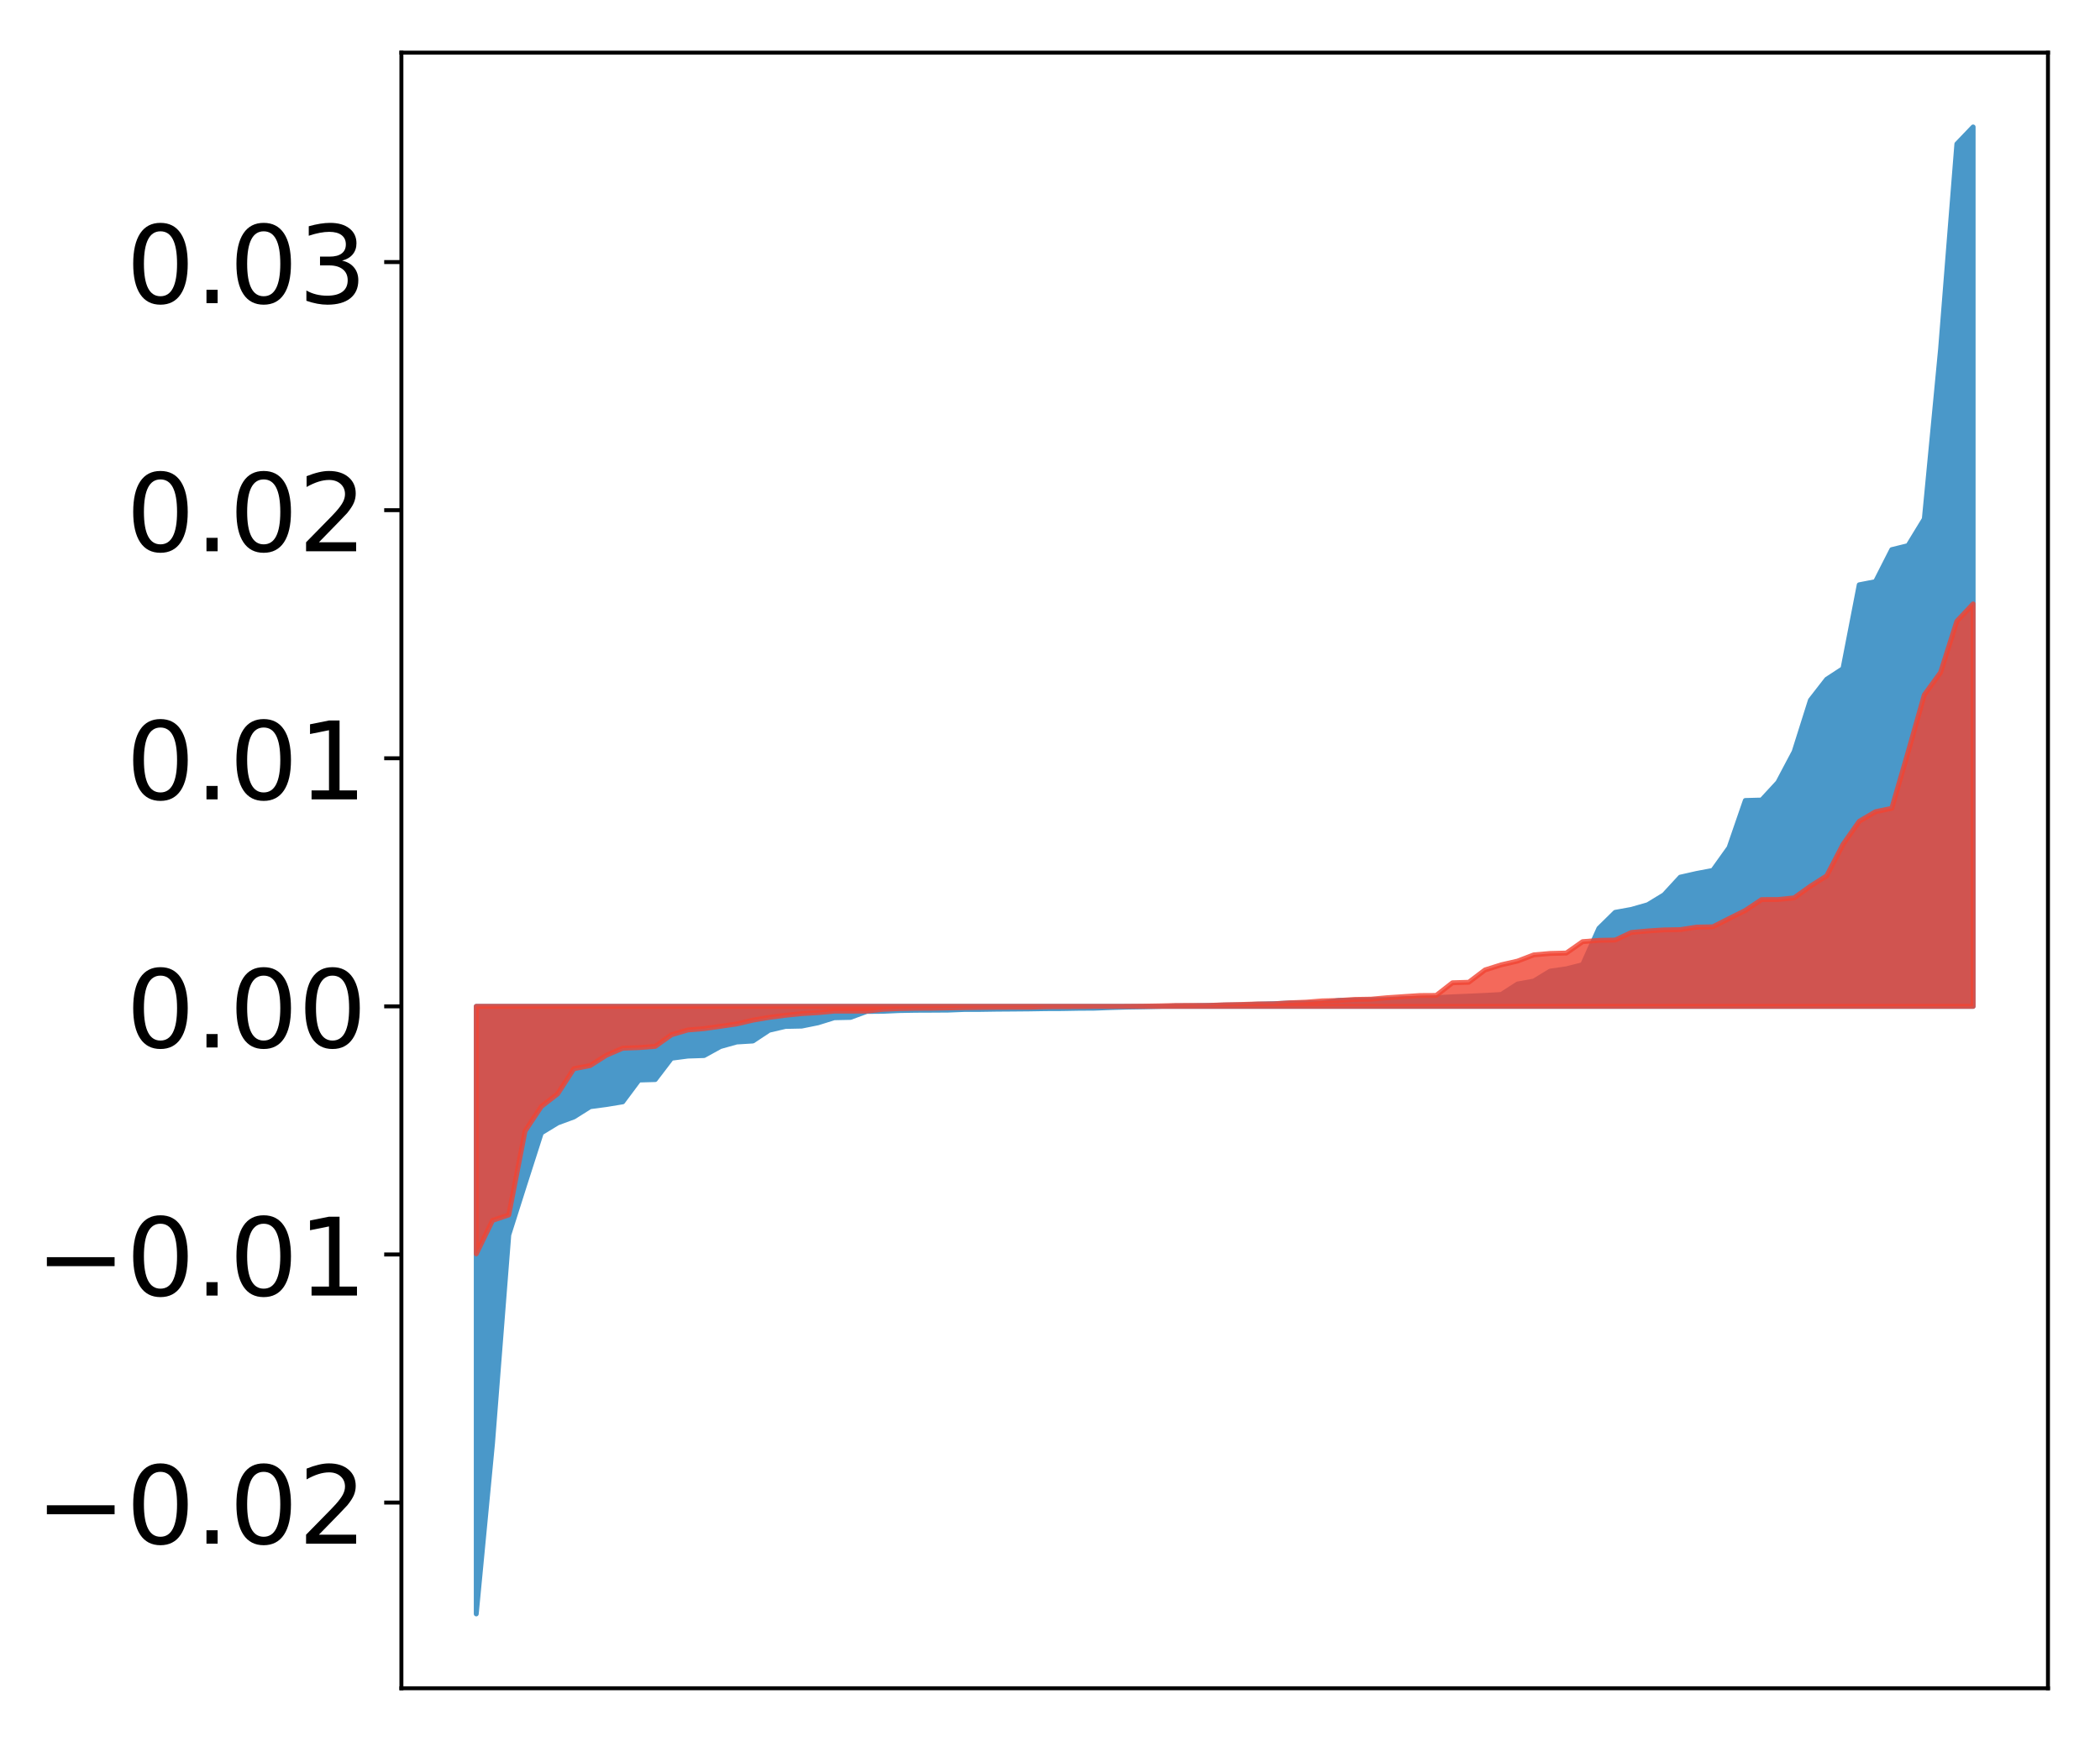 <?xml version="1.0" encoding="utf-8" standalone="no"?>
<!DOCTYPE svg PUBLIC "-//W3C//DTD SVG 1.1//EN"
  "http://www.w3.org/Graphics/SVG/1.1/DTD/svg11.dtd">
<!-- Created with matplotlib (http://matplotlib.org/) -->
<svg height="354pt" version="1.1" viewBox="0 0 427 354" width="427pt" xmlns="http://www.w3.org/2000/svg" xmlns:xlink="http://www.w3.org/1999/xlink">
 <defs>
  <style type="text/css">
*{stroke-linecap:butt;stroke-linejoin:round;}
  </style>
 </defs>
 <g id="figure_1">
  <g id="patch_1">
   <path d="M 0 354.04 
L 427.12 354.04 
L 427.12 0 
L 0 0 
z
" style="fill:#ffffff;"/>
  </g>
  <g id="axes_1">
   <g id="patch_2">
    <path d="M 81.62 343.34 
L 416.42 343.34 
L 416.42 10.7 
L 81.62 10.7 
z
" style="fill:#ffffff;"/>
   </g>
   <g id="PolyCollection_1">
    <defs>
     <path d="M 96.838 -25.82 
L 96.838 -149.374 
L 100.146 -149.374 
L 103.454 -149.374 
L 106.763 -149.374 
L 110.071 -149.374 
L 113.379 -149.374 
L 116.688 -149.374 
L 119.996 -149.374 
L 123.304 -149.374 
L 126.613 -149.374 
L 129.921 -149.374 
L 133.229 -149.374 
L 136.537 -149.374 
L 139.846 -149.374 
L 143.154 -149.374 
L 146.462 -149.374 
L 149.771 -149.374 
L 153.079 -149.374 
L 156.387 -149.374 
L 159.696 -149.374 
L 163.004 -149.374 
L 166.312 -149.374 
L 169.62 -149.374 
L 172.929 -149.374 
L 176.237 -149.374 
L 179.545 -149.374 
L 182.854 -149.374 
L 186.162 -149.374 
L 189.47 -149.374 
L 192.779 -149.374 
L 196.087 -149.374 
L 199.395 -149.374 
L 202.703 -149.374 
L 206.012 -149.374 
L 209.32 -149.374 
L 212.628 -149.374 
L 215.937 -149.374 
L 219.245 -149.374 
L 222.553 -149.374 
L 225.862 -149.374 
L 229.17 -149.374 
L 232.478 -149.374 
L 235.786 -149.374 
L 239.095 -149.374 
L 242.403 -149.374 
L 245.711 -149.374 
L 249.02 -149.374 
L 252.328 -149.374 
L 255.636 -149.374 
L 258.945 -149.374 
L 262.253 -149.374 
L 265.561 -149.374 
L 268.869 -149.374 
L 272.178 -149.374 
L 275.486 -149.374 
L 278.794 -149.374 
L 282.103 -149.374 
L 285.411 -149.374 
L 288.719 -149.374 
L 292.028 -149.374 
L 295.336 -149.374 
L 298.644 -149.374 
L 301.952 -149.374 
L 305.261 -149.374 
L 308.569 -149.374 
L 311.877 -149.374 
L 315.186 -149.374 
L 318.494 -149.374 
L 321.802 -149.374 
L 325.111 -149.374 
L 328.419 -149.374 
L 331.727 -149.374 
L 335.035 -149.374 
L 338.344 -149.374 
L 341.652 -149.374 
L 344.96 -149.374 
L 348.269 -149.374 
L 351.577 -149.374 
L 354.885 -149.374 
L 358.194 -149.374 
L 361.502 -149.374 
L 364.81 -149.374 
L 368.119 -149.374 
L 371.427 -149.374 
L 374.735 -149.374 
L 378.043 -149.374 
L 381.352 -149.374 
L 384.66 -149.374 
L 387.968 -149.374 
L 391.277 -149.374 
L 394.585 -149.374 
L 397.893 -149.374 
L 401.202 -149.374 
L 401.202 -328.22 
L 401.202 -328.22 
L 397.893 -324.761 
L 394.585 -283.061 
L 391.277 -248.497 
L 387.968 -243.079 
L 384.66 -242.262 
L 381.352 -235.754 
L 378.043 -235.11 
L 374.735 -218.059 
L 371.427 -215.901 
L 368.119 -211.644 
L 364.81 -201.171 
L 361.502 -194.92 
L 358.194 -191.332 
L 354.885 -191.245 
L 351.577 -181.652 
L 348.269 -177.024 
L 344.96 -176.4 
L 341.652 -175.652 
L 338.344 -172.057 
L 335.035 -170.043 
L 331.727 -169.096 
L 328.419 -168.496 
L 325.111 -165.245 
L 321.802 -157.85 
L 318.494 -157.011 
L 315.186 -156.54 
L 311.877 -154.517 
L 308.569 -153.926 
L 305.261 -151.791 
L 301.952 -151.605 
L 298.644 -151.456 
L 295.336 -151.322 
L 292.028 -151.144 
L 288.719 -151.016 
L 285.411 -150.949 
L 282.103 -150.763 
L 278.794 -150.726 
L 275.486 -150.656 
L 272.178 -150.585 
L 268.869 -150.089 
L 265.561 -150.087 
L 262.253 -150.061 
L 258.945 -149.916 
L 255.636 -149.819 
L 252.328 -149.688 
L 249.02 -149.641 
L 245.711 -149.564 
L 242.403 -149.5 
L 239.095 -149.48 
L 235.786 -149.356 
L 232.478 -149.282 
L 229.17 -149.23 
L 225.862 -149.135 
L 222.553 -149.005 
L 219.245 -148.983 
L 215.937 -148.926 
L 212.628 -148.912 
L 209.32 -148.857 
L 206.012 -148.827 
L 202.703 -148.804 
L 199.395 -148.754 
L 196.087 -148.747 
L 192.779 -148.616 
L 189.47 -148.595 
L 186.162 -148.581 
L 182.854 -148.523 
L 179.545 -148.373 
L 176.237 -148.344 
L 172.929 -147.129 
L 169.62 -147.058 
L 166.312 -146.029 
L 163.004 -145.361 
L 159.696 -145.291 
L 156.387 -144.519 
L 153.079 -142.328 
L 149.771 -142.126 
L 146.462 -141.196 
L 143.154 -139.369 
L 139.846 -139.261 
L 136.537 -138.826 
L 133.229 -134.487 
L 129.921 -134.394 
L 126.613 -129.955 
L 123.304 -129.41 
L 119.996 -128.969 
L 116.688 -126.884 
L 113.379 -125.663 
L 110.071 -123.643 
L 106.763 -113.327 
L 103.454 -102.891 
L 100.146 -60.518 
L 96.838 -25.82 
z
" id="m67b8a505b4" style="stroke:#4a98c9;"/>
    </defs>
    <g clip-path="url(#p00b096eebc)">
     <use style="fill:#4a98c9;stroke:#4a98c9;" x="0" xlink:href="#m67b8a505b4" y="354.04"/>
    </g>
   </g>
   <g id="PolyCollection_2">
    <defs>
     <path d="M 96.838 -99.045 
L 96.838 -149.374 
L 100.146 -149.374 
L 103.454 -149.374 
L 106.763 -149.374 
L 110.071 -149.374 
L 113.379 -149.374 
L 116.688 -149.374 
L 119.996 -149.374 
L 123.304 -149.374 
L 126.613 -149.374 
L 129.921 -149.374 
L 133.229 -149.374 
L 136.537 -149.374 
L 139.846 -149.374 
L 143.154 -149.374 
L 146.462 -149.374 
L 149.771 -149.374 
L 153.079 -149.374 
L 156.387 -149.374 
L 159.696 -149.374 
L 163.004 -149.374 
L 166.312 -149.374 
L 169.62 -149.374 
L 172.929 -149.374 
L 176.237 -149.374 
L 179.545 -149.374 
L 182.854 -149.374 
L 186.162 -149.374 
L 189.47 -149.374 
L 192.779 -149.374 
L 196.087 -149.374 
L 199.395 -149.374 
L 202.703 -149.374 
L 206.012 -149.374 
L 209.32 -149.374 
L 212.628 -149.374 
L 215.937 -149.374 
L 219.245 -149.374 
L 222.553 -149.374 
L 225.862 -149.374 
L 229.17 -149.374 
L 232.478 -149.374 
L 235.786 -149.374 
L 239.095 -149.374 
L 242.403 -149.374 
L 245.711 -149.374 
L 249.02 -149.374 
L 252.328 -149.374 
L 255.636 -149.374 
L 258.945 -149.374 
L 262.253 -149.374 
L 265.561 -149.374 
L 268.869 -149.374 
L 272.178 -149.374 
L 275.486 -149.374 
L 278.794 -149.374 
L 282.103 -149.374 
L 285.411 -149.374 
L 288.719 -149.374 
L 292.028 -149.374 
L 295.336 -149.374 
L 298.644 -149.374 
L 301.952 -149.374 
L 305.261 -149.374 
L 308.569 -149.374 
L 311.877 -149.374 
L 315.186 -149.374 
L 318.494 -149.374 
L 321.802 -149.374 
L 325.111 -149.374 
L 328.419 -149.374 
L 331.727 -149.374 
L 335.035 -149.374 
L 338.344 -149.374 
L 341.652 -149.374 
L 344.96 -149.374 
L 348.269 -149.374 
L 351.577 -149.374 
L 354.885 -149.374 
L 358.194 -149.374 
L 361.502 -149.374 
L 364.81 -149.374 
L 368.119 -149.374 
L 371.427 -149.374 
L 374.735 -149.374 
L 378.043 -149.374 
L 381.352 -149.374 
L 384.66 -149.374 
L 387.968 -149.374 
L 391.277 -149.374 
L 394.585 -149.374 
L 397.893 -149.374 
L 401.202 -149.374 
L 401.202 -231.221 
L 401.202 -231.221 
L 397.893 -227.705 
L 394.585 -217.289 
L 391.277 -212.727 
L 387.968 -201.039 
L 384.66 -189.659 
L 381.352 -188.962 
L 378.043 -187.01 
L 374.735 -182.299 
L 371.427 -175.924 
L 368.119 -173.817 
L 364.81 -171.444 
L 361.502 -171.103 
L 358.194 -171.095 
L 354.885 -168.883 
L 351.577 -167.233 
L 348.269 -165.553 
L 344.96 -165.496 
L 341.652 -164.977 
L 338.344 -164.924 
L 335.035 -164.708 
L 331.727 -164.407 
L 328.419 -162.861 
L 325.111 -162.797 
L 321.802 -162.535 
L 318.494 -160.22 
L 315.186 -160.133 
L 311.877 -159.85 
L 308.569 -158.583 
L 305.261 -157.826 
L 301.952 -156.781 
L 298.644 -154.273 
L 295.336 -154.171 
L 292.028 -151.596 
L 288.719 -151.577 
L 285.411 -151.361 
L 282.103 -151.14 
L 278.794 -150.839 
L 275.486 -150.784 
L 272.178 -150.57 
L 268.869 -150.49 
L 265.561 -150.229 
L 262.253 -150.098 
L 258.945 -149.88 
L 255.636 -149.862 
L 252.328 -149.758 
L 249.02 -149.689 
L 245.711 -149.566 
L 242.403 -149.559 
L 239.095 -149.55 
L 235.786 -149.473 
L 232.478 -149.415 
L 229.17 -149.387 
L 225.862 -149.364 
L 222.553 -149.362 
L 219.245 -149.33 
L 215.937 -149.315 
L 212.628 -149.292 
L 209.32 -149.209 
L 206.012 -149.203 
L 202.703 -149.19 
L 199.395 -149.162 
L 196.087 -149.119 
L 192.779 -149.058 
L 189.47 -149.002 
L 186.162 -148.987 
L 182.854 -148.921 
L 179.545 -148.781 
L 176.237 -148.413 
L 172.929 -148.41 
L 169.62 -148.406 
L 166.312 -148.096 
L 163.004 -147.899 
L 159.696 -147.559 
L 156.387 -147.132 
L 153.079 -146.57 
L 149.771 -145.794 
L 146.462 -145.315 
L 143.154 -144.847 
L 139.846 -144.573 
L 136.537 -143.6 
L 133.229 -141.236 
L 129.921 -140.987 
L 126.613 -140.864 
L 123.304 -139.435 
L 119.996 -137.331 
L 116.688 -136.692 
L 113.379 -131.58 
L 110.071 -129.015 
L 106.763 -124.02 
L 103.454 -106.958 
L 100.146 -105.841 
L 96.838 -99.045 
z
" id="m59f40fa5d9" style="stroke:#f14432;stroke-opacity:0.8;"/>
    </defs>
    <g clip-path="url(#p00b096eebc)">
     <use style="fill:#f14432;fill-opacity:0.8;stroke:#f14432;stroke-opacity:0.8;" x="0" xlink:href="#m59f40fa5d9" y="354.04"/>
    </g>
   </g>
   <g id="matplotlib.axis_1"/>
   <g id="matplotlib.axis_2">
    <g id="ytick_1">
     <g id="line2d_1">
      <defs>
       <path d="M 0 0 
L -3.5 0 
" id="me2cd890968" style="stroke:#000000;stroke-width:0.8;"/>
      </defs>
      <g>
       <use style="stroke:#000000;stroke-width:0.8;" x="81.62" xlink:href="#me2cd890968" y="305.58"/>
      </g>
     </g>
     <g id="text_1">
      <!-- −0.02 -->
      <defs>
       <path d="M 10.594 35.5 
L 73.188 35.5 
L 73.188 27.203 
L 10.594 27.203 
z
" id="DejaVuSans-2212"/>
       <path d="M 31.781 66.406 
Q 24.172 66.406 20.328 58.906 
Q 16.5 51.422 16.5 36.375 
Q 16.5 21.391 20.328 13.891 
Q 24.172 6.391 31.781 6.391 
Q 39.453 6.391 43.281 13.891 
Q 47.125 21.391 47.125 36.375 
Q 47.125 51.422 43.281 58.906 
Q 39.453 66.406 31.781 66.406 
z
M 31.781 74.219 
Q 44.047 74.219 50.516 64.516 
Q 56.984 54.828 56.984 36.375 
Q 56.984 17.969 50.516 8.266 
Q 44.047 -1.422 31.781 -1.422 
Q 19.531 -1.422 13.062 8.266 
Q 6.594 17.969 6.594 36.375 
Q 6.594 54.828 13.062 64.516 
Q 19.531 74.219 31.781 74.219 
z
" id="DejaVuSans-30"/>
       <path d="M 10.688 12.406 
L 21 12.406 
L 21 0 
L 10.688 0 
z
" id="DejaVuSans-2e"/>
       <path d="M 19.188 8.297 
L 53.609 8.297 
L 53.609 0 
L 7.328 0 
L 7.328 8.297 
Q 12.938 14.109 22.625 23.891 
Q 32.328 33.688 34.812 36.531 
Q 39.547 41.844 41.422 45.531 
Q 43.312 49.219 43.312 52.781 
Q 43.312 58.594 39.234 62.25 
Q 35.156 65.922 28.609 65.922 
Q 23.969 65.922 18.812 64.312 
Q 13.672 62.703 7.812 59.422 
L 7.812 69.391 
Q 13.766 71.781 18.938 73 
Q 24.125 74.219 28.422 74.219 
Q 39.75 74.219 46.484 68.547 
Q 53.219 62.891 53.219 53.422 
Q 53.219 48.922 51.531 44.891 
Q 49.859 40.875 45.406 35.406 
Q 44.188 33.984 37.641 27.219 
Q 31.109 20.453 19.188 8.297 
z
" id="DejaVuSans-32"/>
      </defs>
      <g transform="translate(7.2 313.939)scale(0.22 -0.22)">
       <use xlink:href="#DejaVuSans-2212"/>
       <use x="83.789" xlink:href="#DejaVuSans-30"/>
       <use x="147.412" xlink:href="#DejaVuSans-2e"/>
       <use x="179.199" xlink:href="#DejaVuSans-30"/>
       <use x="242.822" xlink:href="#DejaVuSans-32"/>
      </g>
     </g>
    </g>
    <g id="ytick_2">
     <g id="line2d_2">
      <g>
       <use style="stroke:#000000;stroke-width:0.8;" x="81.62" xlink:href="#me2cd890968" y="255.123"/>
      </g>
     </g>
     <g id="text_2">
      <!-- −0.01 -->
      <defs>
       <path d="M 12.406 8.297 
L 28.516 8.297 
L 28.516 63.922 
L 10.984 60.406 
L 10.984 69.391 
L 28.422 72.906 
L 38.281 72.906 
L 38.281 8.297 
L 54.391 8.297 
L 54.391 0 
L 12.406 0 
z
" id="DejaVuSans-31"/>
      </defs>
      <g transform="translate(7.2 263.482)scale(0.22 -0.22)">
       <use xlink:href="#DejaVuSans-2212"/>
       <use x="83.789" xlink:href="#DejaVuSans-30"/>
       <use x="147.412" xlink:href="#DejaVuSans-2e"/>
       <use x="179.199" xlink:href="#DejaVuSans-30"/>
       <use x="242.822" xlink:href="#DejaVuSans-31"/>
      </g>
     </g>
    </g>
    <g id="ytick_3">
     <g id="line2d_3">
      <g>
       <use style="stroke:#000000;stroke-width:0.8;" x="81.62" xlink:href="#me2cd890968" y="204.666"/>
      </g>
     </g>
     <g id="text_3">
      <!-- 0.00 -->
      <g transform="translate(25.635 213.024)scale(0.22 -0.22)">
       <use xlink:href="#DejaVuSans-30"/>
       <use x="63.623" xlink:href="#DejaVuSans-2e"/>
       <use x="95.41" xlink:href="#DejaVuSans-30"/>
       <use x="159.033" xlink:href="#DejaVuSans-30"/>
      </g>
     </g>
    </g>
    <g id="ytick_4">
     <g id="line2d_4">
      <g>
       <use style="stroke:#000000;stroke-width:0.8;" x="81.62" xlink:href="#me2cd890968" y="154.209"/>
      </g>
     </g>
     <g id="text_4">
      <!-- 0.01 -->
      <g transform="translate(25.635 162.567)scale(0.22 -0.22)">
       <use xlink:href="#DejaVuSans-30"/>
       <use x="63.623" xlink:href="#DejaVuSans-2e"/>
       <use x="95.41" xlink:href="#DejaVuSans-30"/>
       <use x="159.033" xlink:href="#DejaVuSans-31"/>
      </g>
     </g>
    </g>
    <g id="ytick_5">
     <g id="line2d_5">
      <g>
       <use style="stroke:#000000;stroke-width:0.8;" x="81.62" xlink:href="#me2cd890968" y="103.752"/>
      </g>
     </g>
     <g id="text_5">
      <!-- 0.02 -->
      <g transform="translate(25.635 112.11)scale(0.22 -0.22)">
       <use xlink:href="#DejaVuSans-30"/>
       <use x="63.623" xlink:href="#DejaVuSans-2e"/>
       <use x="95.41" xlink:href="#DejaVuSans-30"/>
       <use x="159.033" xlink:href="#DejaVuSans-32"/>
      </g>
     </g>
    </g>
    <g id="ytick_6">
     <g id="line2d_6">
      <g>
       <use style="stroke:#000000;stroke-width:0.8;" x="81.62" xlink:href="#me2cd890968" y="53.295"/>
      </g>
     </g>
     <g id="text_6">
      <!-- 0.03 -->
      <defs>
       <path d="M 40.578 39.312 
Q 47.656 37.797 51.625 33 
Q 55.609 28.219 55.609 21.188 
Q 55.609 10.406 48.188 4.484 
Q 40.766 -1.422 27.094 -1.422 
Q 22.516 -1.422 17.656 -0.516 
Q 12.797 0.391 7.625 2.203 
L 7.625 11.719 
Q 11.719 9.328 16.594 8.109 
Q 21.484 6.891 26.812 6.891 
Q 36.078 6.891 40.938 10.547 
Q 45.797 14.203 45.797 21.188 
Q 45.797 27.641 41.281 31.266 
Q 36.766 34.906 28.719 34.906 
L 20.219 34.906 
L 20.219 43.016 
L 29.109 43.016 
Q 36.375 43.016 40.234 45.922 
Q 44.094 48.828 44.094 54.297 
Q 44.094 59.906 40.109 62.906 
Q 36.141 65.922 28.719 65.922 
Q 24.656 65.922 20.016 65.031 
Q 15.375 64.156 9.812 62.312 
L 9.812 71.094 
Q 15.438 72.656 20.344 73.438 
Q 25.25 74.219 29.594 74.219 
Q 40.828 74.219 47.359 69.109 
Q 53.906 64.016 53.906 55.328 
Q 53.906 49.266 50.438 45.094 
Q 46.969 40.922 40.578 39.312 
z
" id="DejaVuSans-33"/>
      </defs>
      <g transform="translate(25.635 61.653)scale(0.22 -0.22)">
       <use xlink:href="#DejaVuSans-30"/>
       <use x="63.623" xlink:href="#DejaVuSans-2e"/>
       <use x="95.41" xlink:href="#DejaVuSans-30"/>
       <use x="159.033" xlink:href="#DejaVuSans-33"/>
      </g>
     </g>
    </g>
   </g>
   <g id="patch_3">
    <path d="M 81.62 343.34 
L 81.62 10.7 
" style="fill:none;stroke:#000000;stroke-linecap:square;stroke-linejoin:miter;stroke-width:0.8;"/>
   </g>
   <g id="patch_4">
    <path d="M 416.42 343.34 
L 416.42 10.7 
" style="fill:none;stroke:#000000;stroke-linecap:square;stroke-linejoin:miter;stroke-width:0.8;"/>
   </g>
   <g id="patch_5">
    <path d="M 81.62 343.34 
L 416.42 343.34 
" style="fill:none;stroke:#000000;stroke-linecap:square;stroke-linejoin:miter;stroke-width:0.8;"/>
   </g>
   <g id="patch_6">
    <path d="M 81.62 10.7 
L 416.42 10.7 
" style="fill:none;stroke:#000000;stroke-linecap:square;stroke-linejoin:miter;stroke-width:0.8;"/>
   </g>
  </g>
 </g>
 <defs>
  <clipPath id="p00b096eebc">
   <rect height="332.64" width="334.8" x="81.62" y="10.7"/>
  </clipPath>
 </defs>
</svg>
